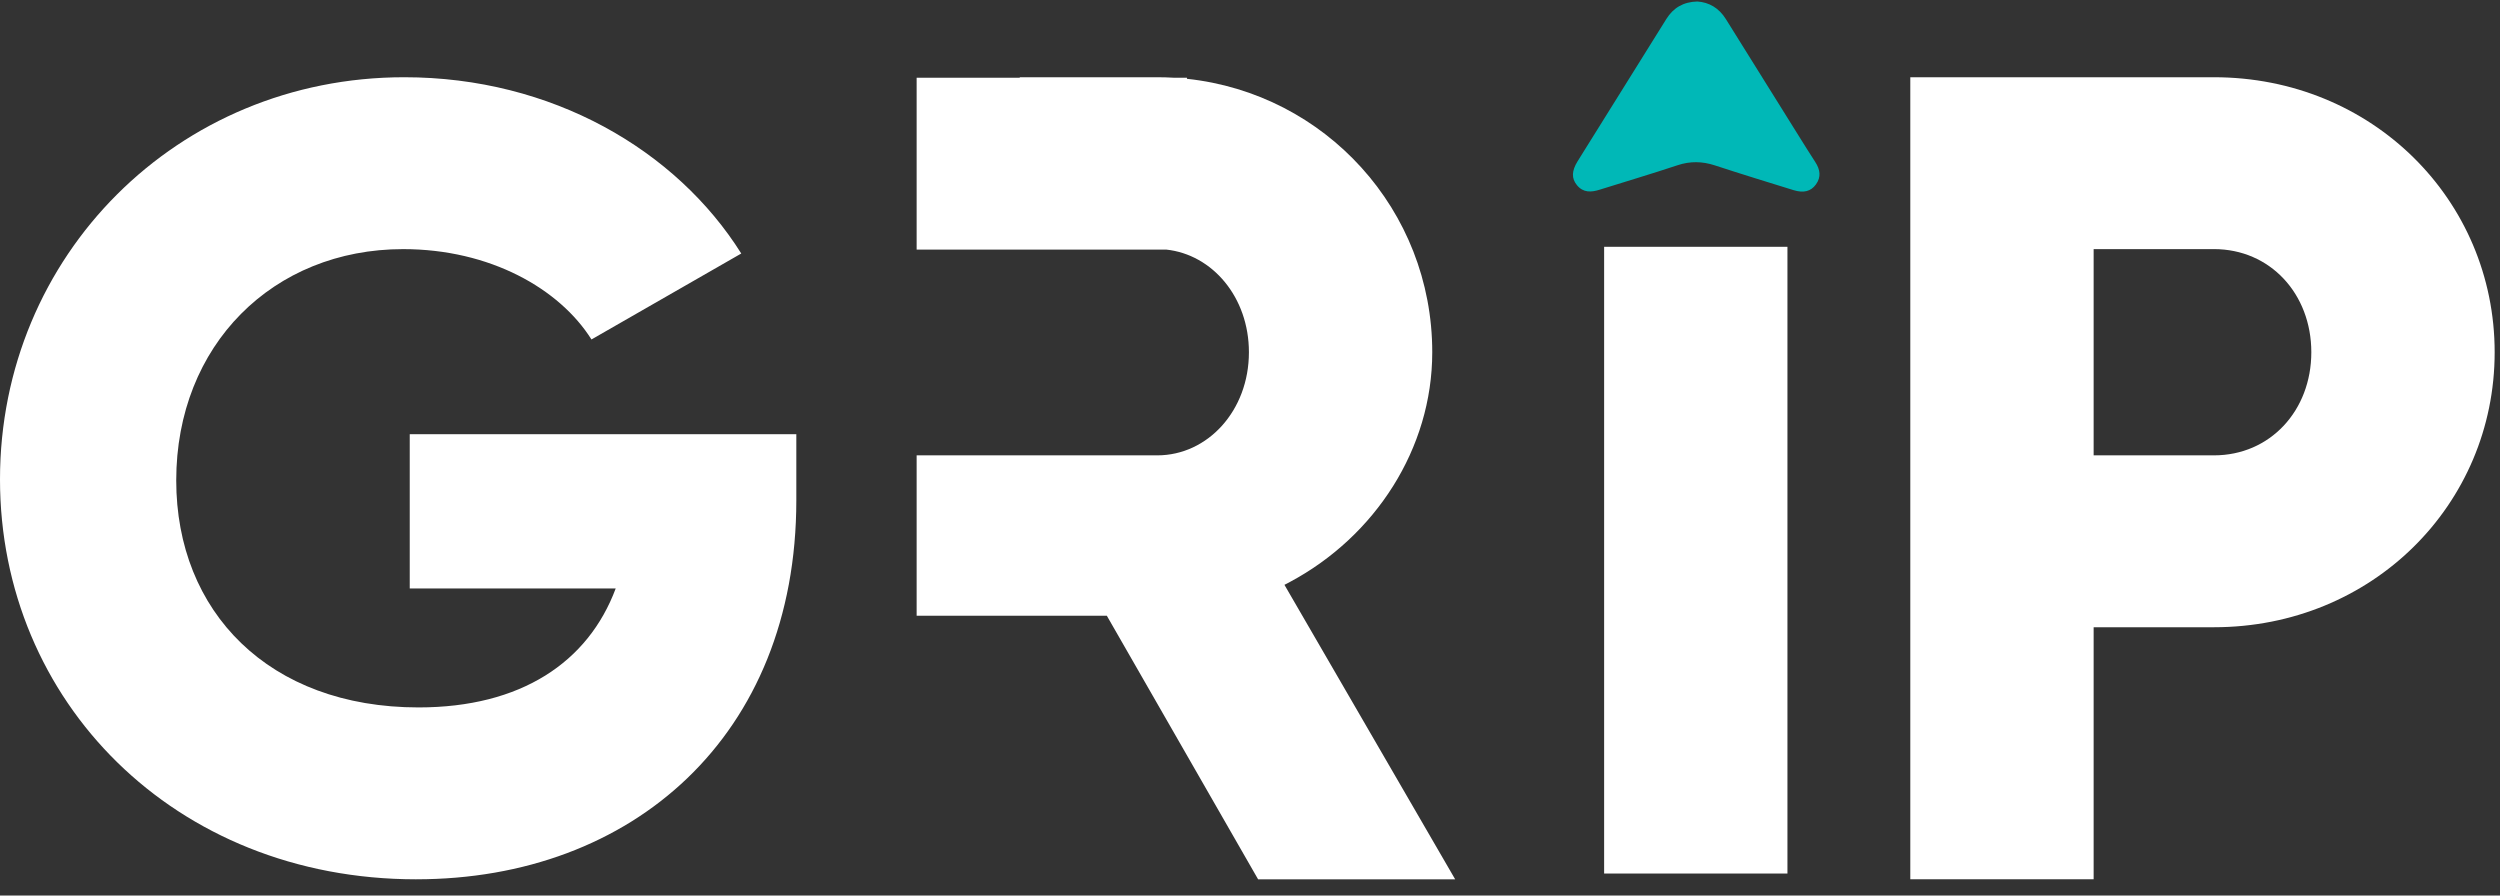 <svg xmlns="http://www.w3.org/2000/svg" width="134" height="100%" viewBox="0 0 134 48" class="css-a9e256"><rect x="0" y="0" width="134" height="48" fill="#333333" stroke="none"/><g fill="none" fill-rule="evenodd"><g fill="#FFF" fill-rule="nonzero"><path d="M22.316 42.99c11.571 0 20.367-7.676 20.367-20.314v-3.543H21.962v8.268h11.04c-1.476 3.956-5.078 6.377-10.568 6.377-8.03 0-12.988-5.137-12.988-12.165 0-7.263 5.195-12.4 12.161-12.4 4.664 0 8.384 2.125 10.096 4.842l8.029-4.607C36.248 3.898 29.577 0 21.666 0 9.505 0 0 9.567 0 21.554c0 11.87 9.328 21.437 22.316 21.437z" transform="translate(0 4.14)"></path><g><path d="M12.897 0c.298 0 .595.009.888.026h.704v.058c7.414.79 13.148 7.026 13.148 14.656 0 5.169-3.06 9.868-7.623 12.31l-.3.157 9.151 15.784H18.302l-8.107-14.126H0v-8.598h12.897c2.702 0 4.913-2.395 4.913-5.527 0-2.946-1.955-5.24-4.436-5.503L0 9.24V.026h5.527V0h7.37zM46.675 42.683L46.675 9.087 36.849 9.087 36.849 42.683z" transform="translate(0 4.14) translate(49.132)"></path></g><path d="M112.219 42.99V29.48h6.448c8.475 0 15.047-6.572 15.047-14.74 0-8.169-6.572-14.74-15.047-14.74h-16.275v42.99h9.827zm6.448-22.723h-6.448V9.212h6.448c3.01 0 5.22 2.395 5.22 5.528 0 3.132-2.21 5.527-5.22 5.527z" transform="translate(0 4.14)"></path></g><path fill="#00B8B7" d="M90.973.08c.634.042 1.163.347 1.536.947 1.315 2.117 2.637 4.23 3.958 6.344.275.44.55.88.832 1.315.258.398.33.799.03 1.206-.269.367-.653.467-1.199.298-1.406-.435-2.813-.866-4.211-1.325-.679-.222-1.327-.234-2.01-.006-1.383.46-2.781.874-4.172 1.31-.451.142-.877.166-1.213-.244-.294-.359-.29-.758.036-1.283 1.582-2.545 3.168-5.088 4.758-7.628.369-.588.901-.914 1.655-.934"></path></g></svg>